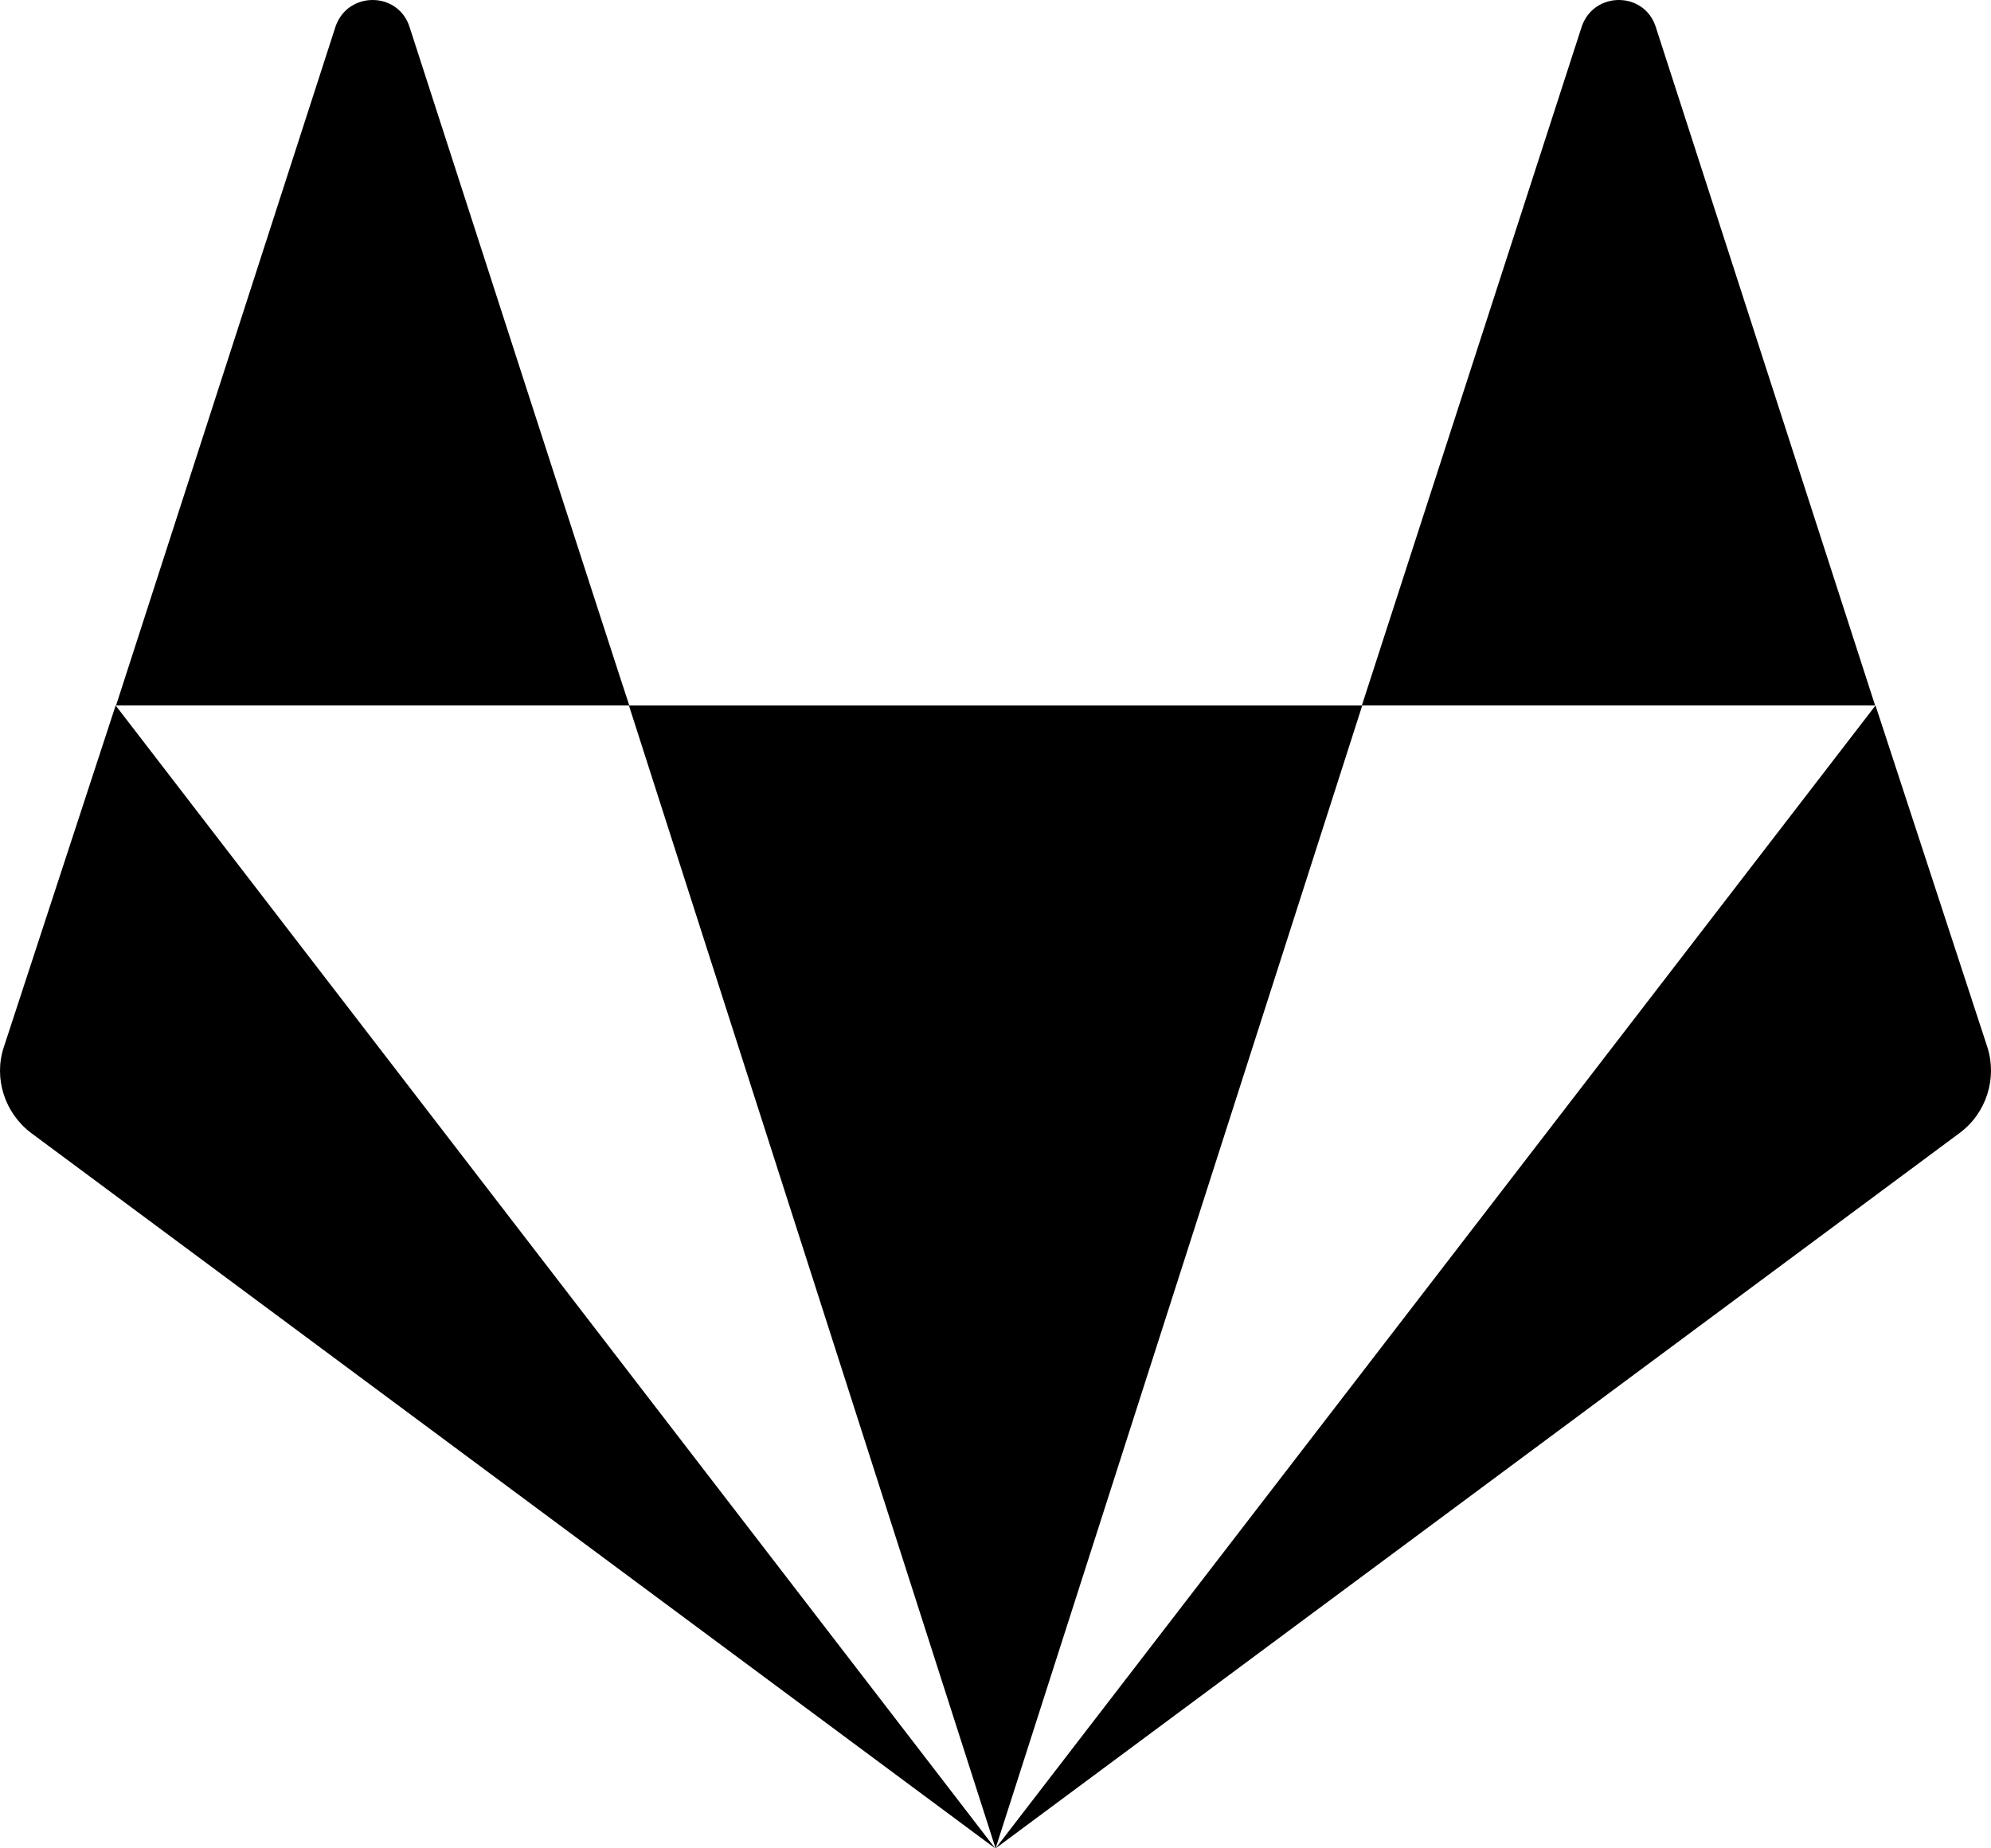 <svg xmlns="http://www.w3.org/2000/svg" viewBox="0 0 551.379 512"><path d="M113.329 7.188c-3.338-9.584-16.906-9.584-20.352 0l-60.84 188.228h142.14c-.108 0-60.948-188.228-60.948-188.228zM1.017 290.176c-2.8 8.614.323 18.198 7.645 23.69L275.605 512 32.029 195.416l-31.012 94.76zm173.152-94.76L275.713 512l101.544-316.584zm376.24 94.76l-31.012-94.76L275.713 512l266.943-198.134c7.43-5.492 10.445-15.076 7.753-23.69zM458.449 7.188c-3.338-9.584-16.906-9.584-20.352 0l-60.948 188.228h142.14z"/></svg>